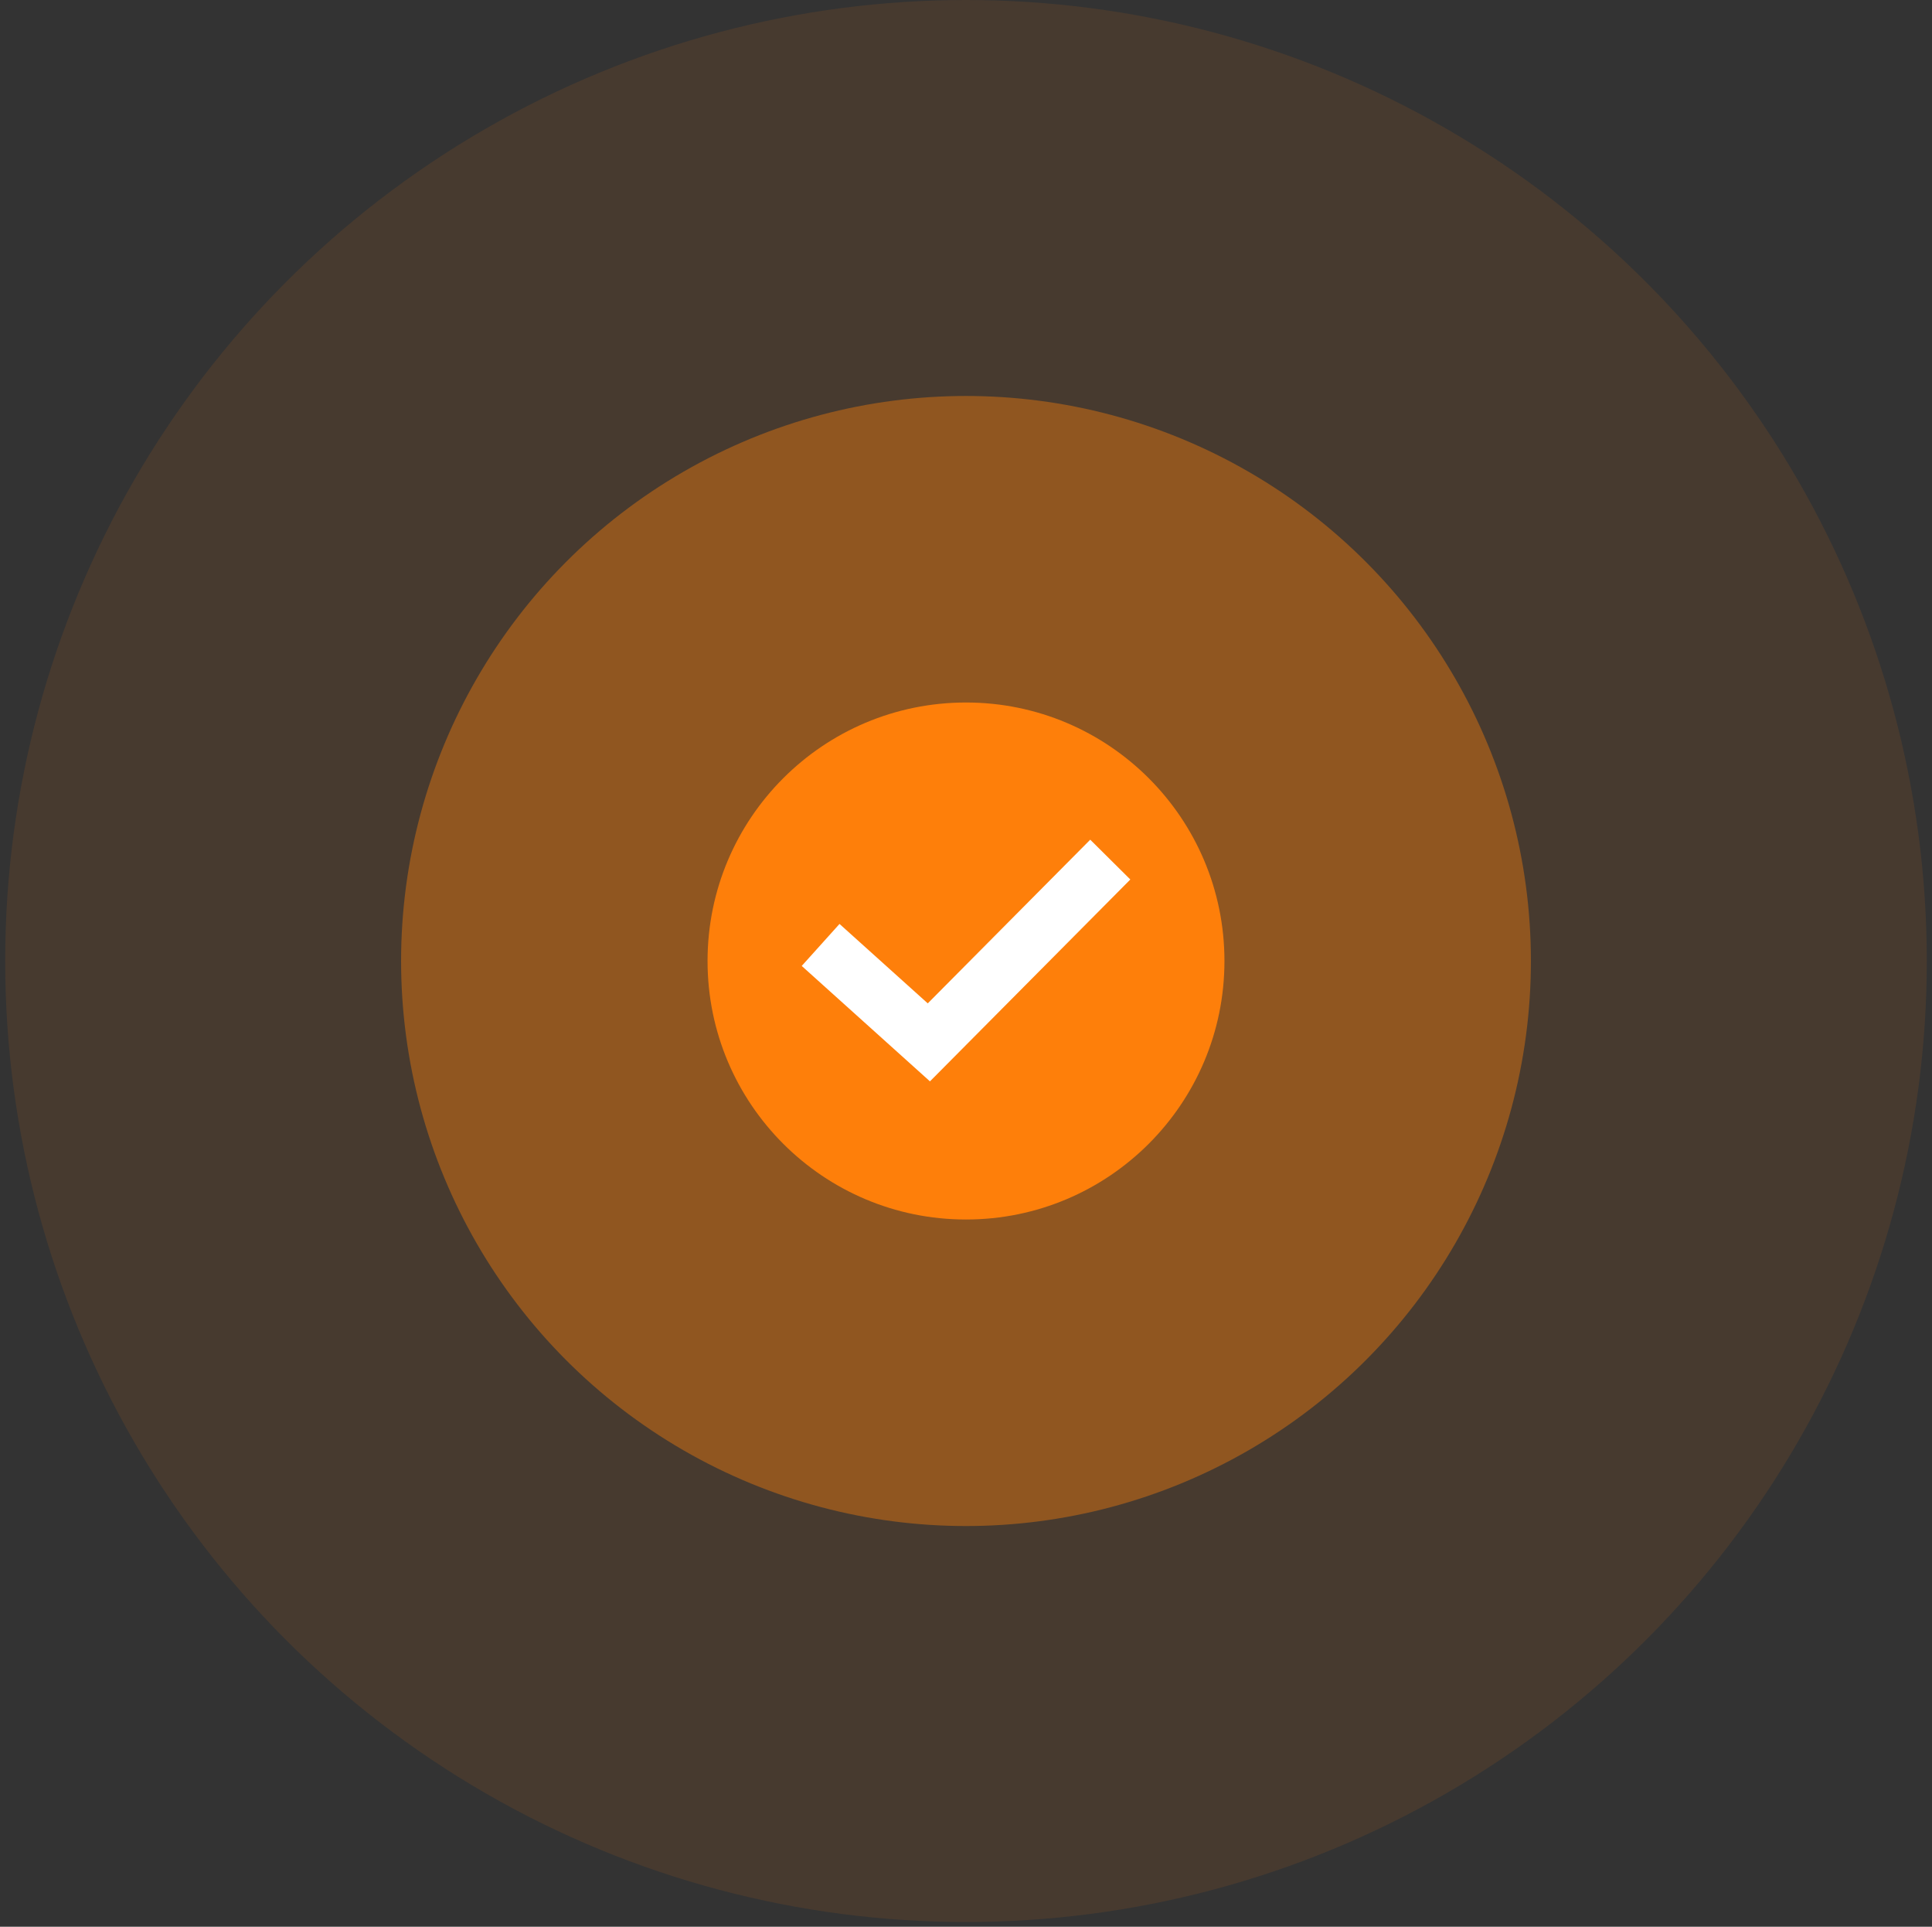 <svg width="342" height="341" viewBox="0 0 342 341" fill="none" xmlns="http://www.w3.org/2000/svg">
<rect x="0" y="0" width="342" height="341" fill="#333333" stroke="none"/>
<circle cx="171" cy="170.08" r="170.08" fill="#FE7F0A" fill-opacity="0.1"/>
<circle cx="171" cy="170.08" r="100" fill="#FE7F0A" fill-opacity="0.4"/>
<circle cx="171" cy="170.08" r="45.75" fill="#FE7F0A"/>
<path d="M148.982 170.581L164.425 184.479L193.018 155.68" stroke="white" stroke-width="10" stroke-linecap="square"/>
</svg>
